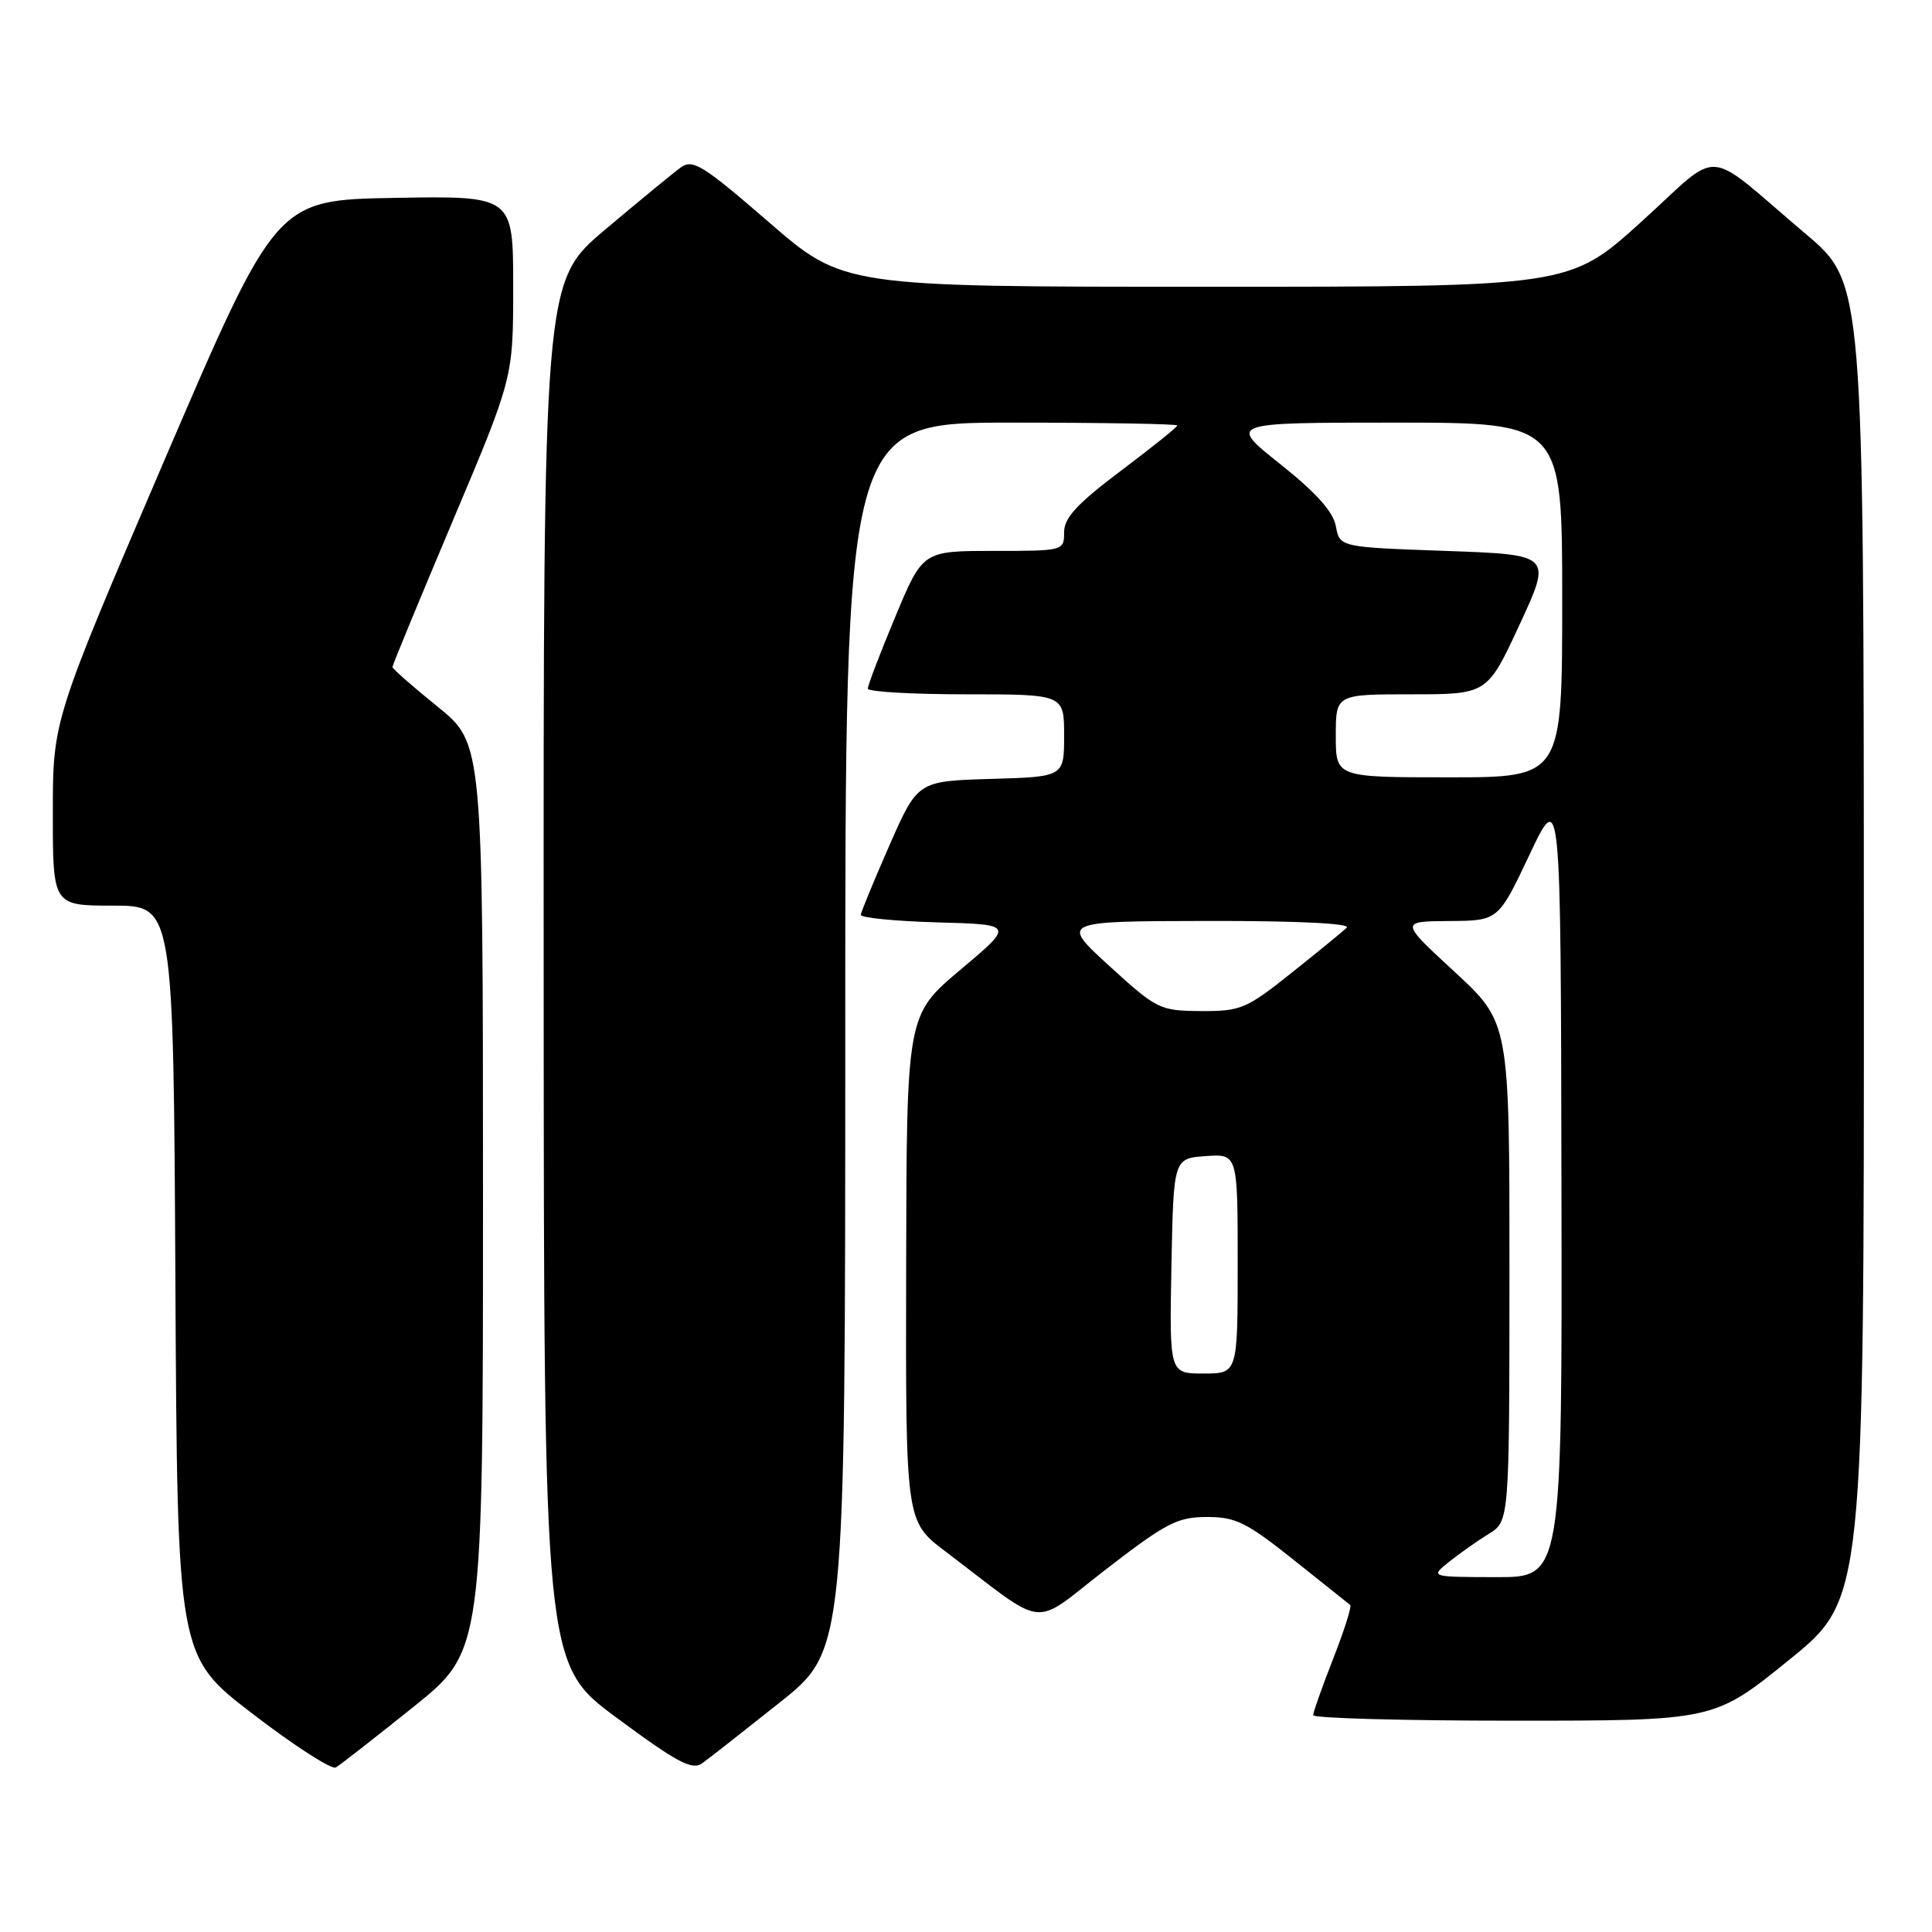 <?xml version="1.0" encoding="UTF-8" standalone="no"?>
<!DOCTYPE svg PUBLIC "-//W3C//DTD SVG 1.1//EN" "http://www.w3.org/Graphics/SVG/1.1/DTD/svg11.dtd" >
<svg xmlns="http://www.w3.org/2000/svg" xmlns:xlink="http://www.w3.org/1999/xlink" version="1.1" viewBox="0 0 256 256">
 <g >
 <path fill="currentColor"
d=" M 54.75 226.20 C 64.00 218.78 64.00 218.78 64.00 158.64 C 63.99 98.50 63.99 98.50 58.00 93.65 C 54.70 90.99 52.00 88.61 52.00 88.38 C 52.00 88.14 55.60 79.42 60.00 69.00 C 68.00 50.05 68.00 50.05 68.00 38.00 C 68.00 25.95 68.00 25.95 52.29 26.22 C 36.59 26.50 36.59 26.50 21.79 60.97 C 7.00 95.45 7.00 95.45 7.00 107.72 C 7.00 120.00 7.00 120.00 14.99 120.00 C 22.98 120.00 22.98 120.00 23.24 169.72 C 23.50 219.45 23.50 219.45 33.50 227.11 C 39.00 231.33 43.95 234.52 44.50 234.20 C 45.05 233.88 49.66 230.28 54.75 226.20 Z  M 103.32 225.59 C 112.00 218.68 112.00 218.68 112.00 137.34 C 112.00 56.00 112.00 56.00 134.00 56.00 C 146.10 56.00 156.00 56.17 156.00 56.38 C 156.00 56.59 152.62 59.30 148.50 62.40 C 142.71 66.76 141.00 68.61 141.00 70.52 C 141.00 72.98 140.93 73.00 131.64 73.00 C 122.27 73.00 122.27 73.00 118.62 81.75 C 116.61 86.56 114.98 90.84 114.99 91.25 C 114.99 91.66 120.85 92.00 128.00 92.00 C 141.00 92.00 141.00 92.00 141.00 97.46 C 141.00 102.93 141.00 102.93 131.30 103.21 C 121.60 103.50 121.60 103.50 117.86 112.00 C 115.81 116.67 114.10 120.82 114.06 121.22 C 114.03 121.61 118.59 122.06 124.20 122.22 C 134.39 122.50 134.39 122.50 127.26 128.50 C 120.13 134.50 120.13 134.50 120.07 168.04 C 120.00 201.57 120.00 201.57 125.23 205.54 C 139.08 216.04 136.45 215.74 146.54 207.95 C 154.49 201.81 156.00 201.02 159.89 201.01 C 163.73 201.00 165.16 201.71 171.39 206.67 C 175.30 209.79 178.68 212.49 178.91 212.67 C 179.14 212.84 178.12 216.04 176.66 219.77 C 175.20 223.50 174.00 226.88 174.00 227.27 C 174.00 227.67 185.95 228.00 200.56 228.00 C 227.12 228.00 227.12 228.00 237.06 219.95 C 247.00 211.90 247.00 211.90 246.97 124.70 C 246.95 37.50 246.95 37.50 239.27 31.00 C 225.48 19.32 228.37 19.53 217.46 29.41 C 207.96 38.00 207.96 38.00 159.86 38.00 C 111.76 38.00 111.76 38.00 101.88 29.44 C 93.11 21.85 91.80 21.04 90.20 22.19 C 89.21 22.91 84.71 26.61 80.20 30.41 C 72.00 37.32 72.00 37.32 72.04 128.91 C 72.07 220.50 72.07 220.50 81.76 227.65 C 89.73 233.55 91.72 234.60 93.04 233.65 C 93.92 233.02 98.54 229.39 103.32 225.59 Z  M 192.00 206.96 C 193.38 205.85 195.74 204.19 197.25 203.26 C 200.00 201.57 200.00 201.57 200.01 168.53 C 200.02 135.50 200.02 135.50 192.76 128.79 C 185.50 122.09 185.50 122.09 192.02 122.04 C 198.53 122.00 198.53 122.00 202.67 113.25 C 206.81 104.50 206.81 104.50 206.90 156.75 C 207.00 209.00 207.00 209.00 198.25 208.98 C 189.50 208.96 189.50 208.96 192.00 206.96 Z  M 155.22 167.75 C 155.50 153.50 155.50 153.50 159.75 153.19 C 164.00 152.89 164.00 152.89 164.00 167.44 C 164.00 182.00 164.00 182.00 159.47 182.00 C 154.95 182.00 154.95 182.00 155.22 167.75 Z  M 147.00 128.00 C 140.50 122.07 140.50 122.07 159.95 122.03 C 171.86 122.01 179.03 122.36 178.45 122.92 C 177.93 123.43 174.63 126.13 171.12 128.92 C 165.14 133.69 164.40 134.00 159.12 133.97 C 153.67 133.93 153.30 133.75 147.00 128.00 Z  M 177.00 97.50 C 177.00 92.00 177.00 92.00 187.04 92.00 C 197.07 92.00 197.07 92.00 201.36 82.75 C 205.64 73.50 205.64 73.50 191.58 73.00 C 177.52 72.50 177.52 72.50 177.01 69.73 C 176.66 67.80 174.39 65.28 169.62 61.48 C 162.73 56.00 162.73 56.00 184.87 56.00 C 207.00 56.00 207.00 56.00 207.00 79.50 C 207.00 103.00 207.00 103.00 192.00 103.00 C 177.00 103.00 177.00 103.00 177.00 97.50 Z "/>
</g>
</svg>